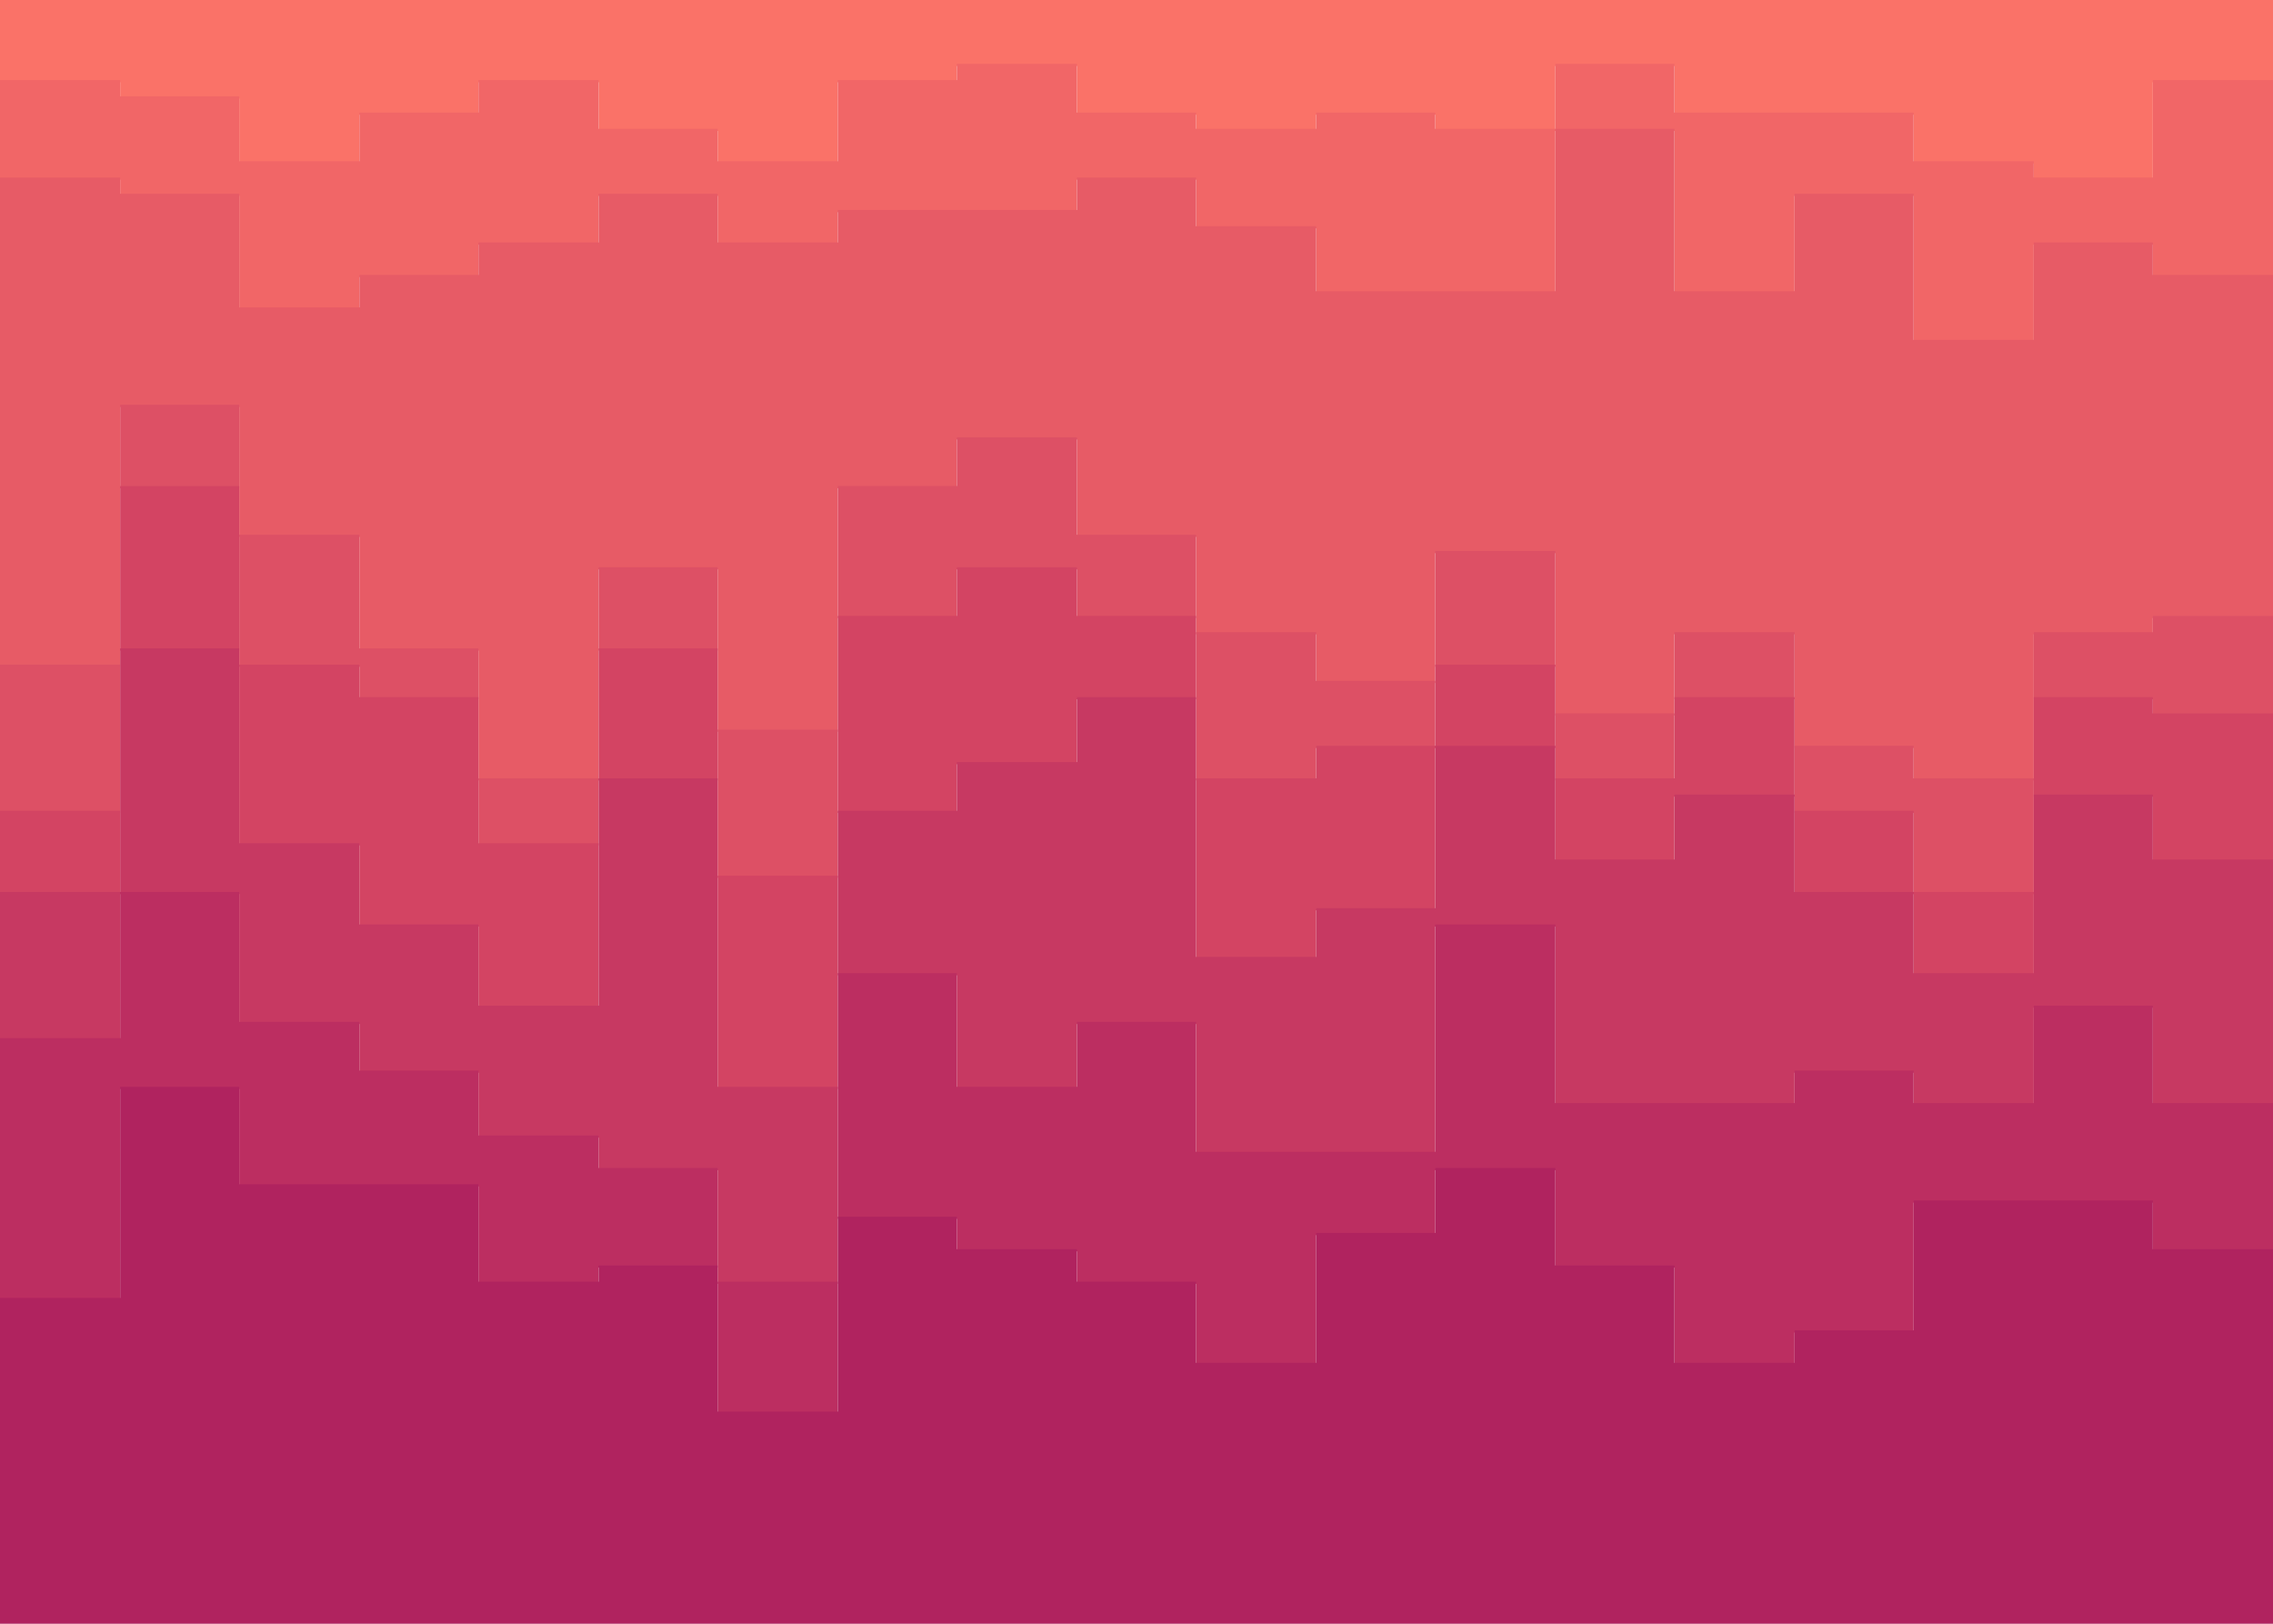 <svg id="visual" viewBox="0 0 2100 1500" width="2100" height="1500" xmlns="http://www.w3.org/2000/svg" xmlns:xlink="http://www.w3.org/1999/xlink" version="1.1"><path d="M0 76L111 76L111 91L221 91L221 151L332 151L332 106L442 106L442 76L553 76L553 121L663 121L663 151L774 151L774 76L884 76L884 61L995 61L995 106L1105 106L1105 121L1216 121L1216 106L1326 106L1326 121L1437 121L1437 61L1547 61L1547 106L1658 106L1658 106L1768 106L1768 151L1879 151L1879 166L1989 166L1989 76L2100 76L2100 91L2100 0L2100 0L1989 0L1989 0L1879 0L1879 0L1768 0L1768 0L1658 0L1658 0L1547 0L1547 0L1437 0L1437 0L1326 0L1326 0L1216 0L1216 0L1105 0L1105 0L995 0L995 0L884 0L884 0L774 0L774 0L663 0L663 0L553 0L553 0L442 0L442 0L332 0L332 0L221 0L221 0L111 0L111 0L0 0Z" fill="#fa7268"></path><path d="M0 166L111 166L111 181L221 181L221 286L332 286L332 256L442 256L442 226L553 226L553 181L663 181L663 226L774 226L774 196L884 196L884 196L995 196L995 166L1105 166L1105 211L1216 211L1216 271L1326 271L1326 271L1437 271L1437 121L1547 121L1547 271L1658 271L1658 181L1768 181L1768 316L1879 316L1879 226L1989 226L1989 256L2100 256L2100 226L2100 89L2100 74L1989 74L1989 164L1879 164L1879 149L1768 149L1768 104L1658 104L1658 104L1547 104L1547 59L1437 59L1437 119L1326 119L1326 104L1216 104L1216 119L1105 119L1105 104L995 104L995 59L884 59L884 74L774 74L774 149L663 149L663 119L553 119L553 74L442 74L442 104L332 104L332 149L221 149L221 89L111 89L111 74L0 74Z" fill="#f16667"></path><path d="M0 616L111 616L111 376L221 376L221 496L332 496L332 601L442 601L442 721L553 721L553 526L663 526L663 676L774 676L774 451L884 451L884 406L995 406L995 496L1105 496L1105 586L1216 586L1216 631L1326 631L1326 511L1437 511L1437 661L1547 661L1547 586L1658 586L1658 691L1768 691L1768 721L1879 721L1879 586L1989 586L1989 571L2100 571L2100 676L2100 224L2100 254L1989 254L1989 224L1879 224L1879 314L1768 314L1768 179L1658 179L1658 269L1547 269L1547 119L1437 119L1437 269L1326 269L1326 269L1216 269L1216 209L1105 209L1105 164L995 164L995 194L884 194L884 194L774 194L774 224L663 224L663 179L553 179L553 224L442 224L442 254L332 254L332 284L221 284L221 179L111 179L111 164L0 164Z" fill="#e75b66"></path><path d="M0 751L111 751L111 451L221 451L221 616L332 616L332 646L442 646L442 781L553 781L553 601L663 601L663 811L774 811L774 571L884 571L884 526L995 526L995 571L1105 571L1105 721L1216 721L1216 691L1326 691L1326 616L1437 616L1437 721L1547 721L1547 646L1658 646L1658 751L1768 751L1768 826L1879 826L1879 646L1989 646L1989 661L2100 661L2100 781L2100 674L2100 569L1989 569L1989 584L1879 584L1879 719L1768 719L1768 689L1658 689L1658 584L1547 584L1547 659L1437 659L1437 509L1326 509L1326 629L1216 629L1216 584L1105 584L1105 494L995 494L995 404L884 404L884 449L774 449L774 674L663 674L663 524L553 524L553 719L442 719L442 599L332 599L332 494L221 494L221 374L111 374L111 614L0 614Z" fill="#dd5065"></path><path d="M0 826L111 826L111 601L221 601L221 781L332 781L332 856L442 856L442 931L553 931L553 721L663 721L663 1006L774 1006L774 751L884 751L884 706L995 706L995 646L1105 646L1105 886L1216 886L1216 841L1326 841L1326 691L1437 691L1437 796L1547 796L1547 736L1658 736L1658 826L1768 826L1768 901L1879 901L1879 736L1989 736L1989 796L2100 796L2100 901L2100 779L2100 659L1989 659L1989 644L1879 644L1879 824L1768 824L1768 749L1658 749L1658 644L1547 644L1547 719L1437 719L1437 614L1326 614L1326 689L1216 689L1216 719L1105 719L1105 569L995 569L995 524L884 524L884 569L774 569L774 809L663 809L663 599L553 599L553 779L442 779L442 644L332 644L332 614L221 614L221 449L111 449L111 749L0 749Z" fill="#d34463"></path><path d="M0 961L111 961L111 826L221 826L221 946L332 946L332 991L442 991L442 1051L553 1051L553 1081L663 1081L663 1186L774 1186L774 901L884 901L884 1006L995 1006L995 946L1105 946L1105 1066L1216 1066L1216 1066L1326 1066L1326 856L1437 856L1437 1021L1547 1021L1547 1021L1658 1021L1658 991L1768 991L1768 1021L1879 1021L1879 931L1989 931L1989 1021L2100 1021L2100 1006L2100 899L2100 794L1989 794L1989 734L1879 734L1879 899L1768 899L1768 824L1658 824L1658 734L1547 734L1547 794L1437 794L1437 689L1326 689L1326 839L1216 839L1216 884L1105 884L1105 644L995 644L995 704L884 704L884 749L774 749L774 1004L663 1004L663 719L553 719L553 929L442 929L442 854L332 854L332 779L221 779L221 599L111 599L111 824L0 824Z" fill="#c73962"></path><path d="M0 1201L111 1201L111 1006L221 1006L221 1096L332 1096L332 1096L442 1096L442 1186L553 1186L553 1171L663 1171L663 1306L774 1306L774 1126L884 1126L884 1156L995 1156L995 1186L1105 1186L1105 1261L1216 1261L1216 1141L1326 1141L1326 1081L1437 1081L1437 1171L1547 1171L1547 1261L1658 1261L1658 1231L1768 1231L1768 1111L1879 1111L1879 1111L1989 1111L1989 1156L2100 1156L2100 1231L2100 1004L2100 1019L1989 1019L1989 929L1879 929L1879 1019L1768 1019L1768 989L1658 989L1658 1019L1547 1019L1547 1019L1437 1019L1437 854L1326 854L1326 1064L1216 1064L1216 1064L1105 1064L1105 944L995 944L995 1004L884 1004L884 899L774 899L774 1184L663 1184L663 1079L553 1079L553 1049L442 1049L442 989L332 989L332 944L221 944L221 824L111 824L111 959L0 959Z" fill="#bc2e61"></path><path d="M0 1501L111 1501L111 1501L221 1501L221 1501L332 1501L332 1501L442 1501L442 1501L553 1501L553 1501L663 1501L663 1501L774 1501L774 1501L884 1501L884 1501L995 1501L995 1501L1105 1501L1105 1501L1216 1501L1216 1501L1326 1501L1326 1501L1437 1501L1437 1501L1547 1501L1547 1501L1658 1501L1658 1501L1768 1501L1768 1501L1879 1501L1879 1501L1989 1501L1989 1501L2100 1501L2100 1501L2100 1229L2100 1154L1989 1154L1989 1109L1879 1109L1879 1109L1768 1109L1768 1229L1658 1229L1658 1259L1547 1259L1547 1169L1437 1169L1437 1079L1326 1079L1326 1139L1216 1139L1216 1259L1105 1259L1105 1184L995 1184L995 1154L884 1154L884 1124L774 1124L774 1304L663 1304L663 1169L553 1169L553 1184L442 1184L442 1094L332 1094L332 1094L221 1094L221 1004L111 1004L111 1199L0 1199Z" fill="#b0235f"></path></svg>